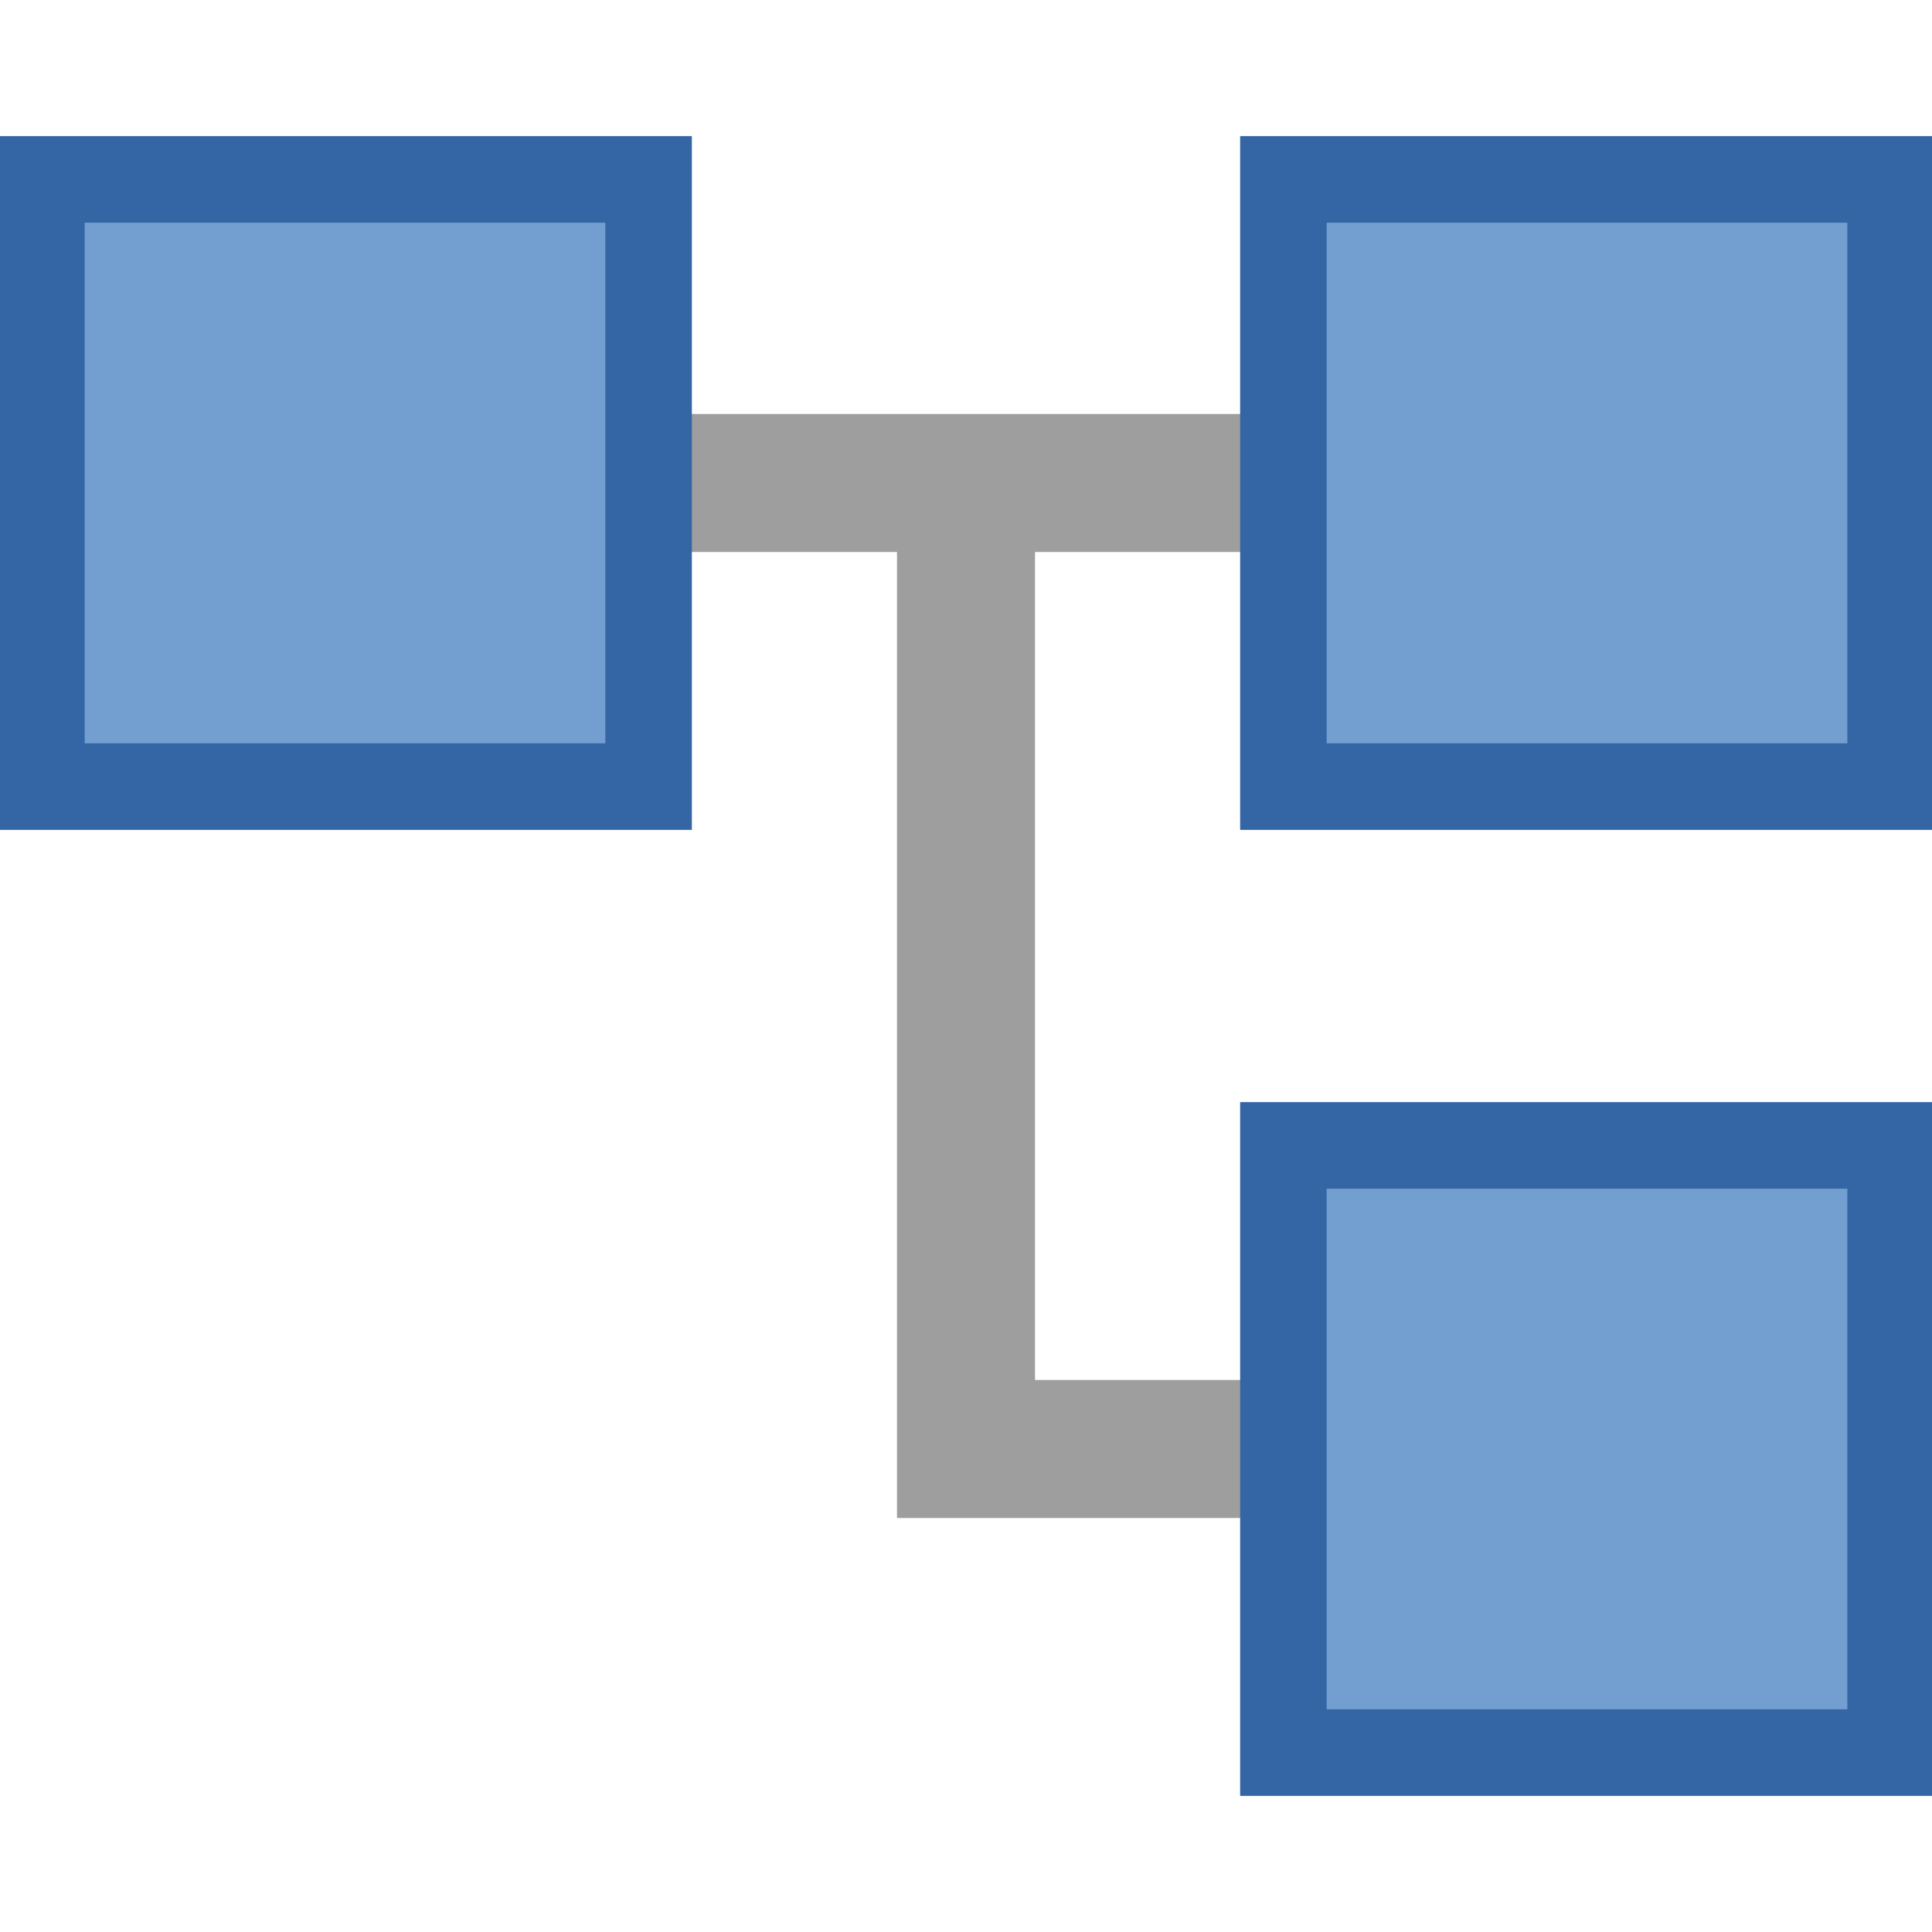 <svg xmlns="http://www.w3.org/2000/svg" width="14" height="14"><g stroke="#9e9e9e"><path fill="none" d="M9.3 10.5H7v-7"/><path fill="none" d="M5 3.5h4"/><path fill="#729fcf" stroke="#3465a4" stroke-width=".627" stroke-dashoffset="1.2" d="M.3 1.3h4.4v4.4H.3z"/><path fill="#729fcf" stroke="#3465a4" stroke-width=".627" stroke-dashoffset="1.2" d="M9.3 8.3h4.4v4.4H9.3z"/><path fill="#729fcf" stroke="#3465a4" stroke-width=".627" stroke-dashoffset="1.2" d="M9.3 1.3h4.4v4.4H9.3z"/></g></svg>